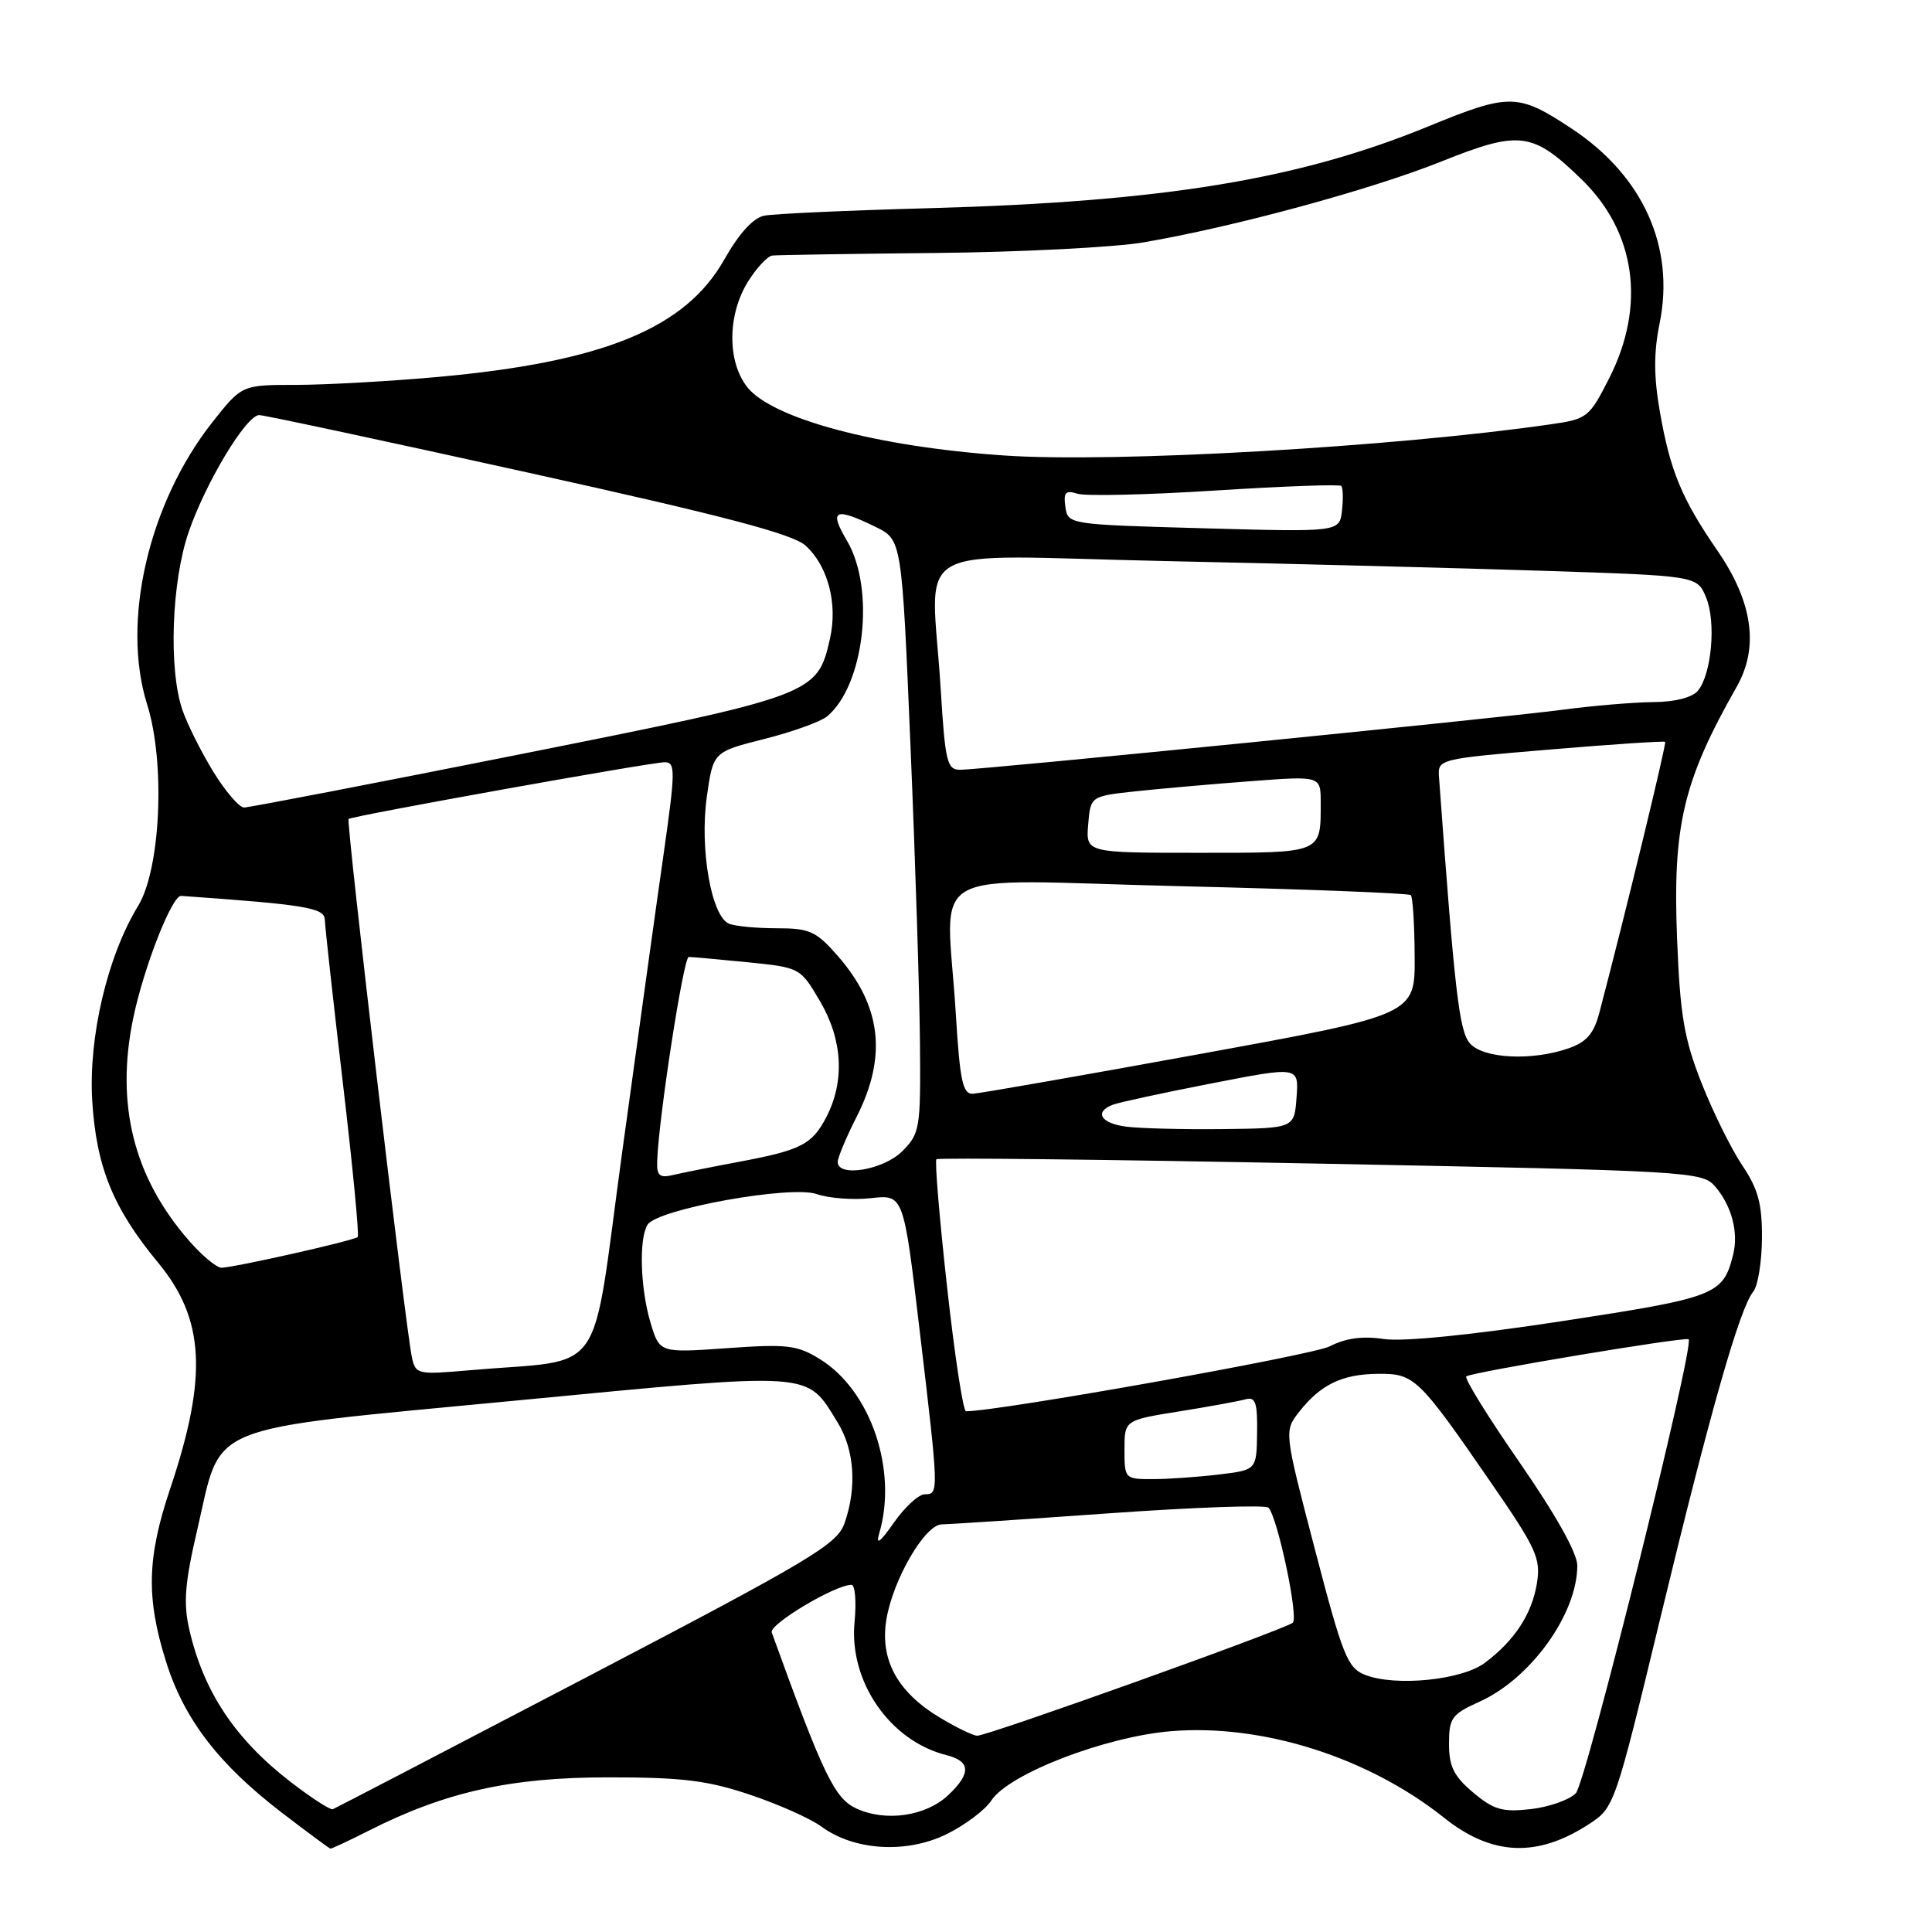 <?xml version="1.0" encoding="UTF-8" standalone="no"?>
<!DOCTYPE svg PUBLIC "-//W3C//DTD SVG 1.1//EN" "http://www.w3.org/Graphics/SVG/1.1/DTD/svg11.dtd" >
<svg xmlns="http://www.w3.org/2000/svg" xmlns:xlink="http://www.w3.org/1999/xlink" version="1.1" viewBox="0 0 256 256">
 <g >
 <path fill="currentColor"
d=" M 48.81 242.60 C 58.96 237.45 67.62 235.51 80.50 235.51 C 90.37 235.50 93.71 235.91 99.35 237.80 C 103.12 239.06 107.40 240.97 108.85 242.04 C 113.17 245.21 120.04 245.64 125.34 243.08 C 127.81 241.88 130.52 239.85 131.36 238.57 C 133.68 235.03 146.49 230.10 155.20 229.39 C 167.30 228.40 181.30 232.85 191.36 240.87 C 197.67 245.91 203.68 246.18 210.54 241.71 C 213.92 239.51 213.98 239.33 220.10 214.00 C 226.63 186.97 230.51 173.37 232.32 171.14 C 232.93 170.39 233.45 167.20 233.47 164.05 C 233.49 159.50 232.96 157.54 230.86 154.42 C 229.41 152.26 226.98 147.35 225.46 143.50 C 223.15 137.63 222.62 134.53 222.22 124.37 C 221.63 109.40 223.02 103.51 230.12 91.00 C 233.10 85.77 232.25 79.77 227.58 72.98 C 222.82 66.07 221.30 62.38 219.93 54.49 C 219.13 49.92 219.12 46.69 219.91 42.83 C 221.96 32.74 217.72 23.32 208.31 17.08 C 201.13 12.33 200.08 12.31 189.23 16.76 C 172.06 23.80 154.09 26.74 123.00 27.59 C 112.28 27.88 102.49 28.33 101.25 28.58 C 99.80 28.87 97.91 30.96 95.97 34.39 C 90.83 43.51 79.96 47.96 58.00 49.95 C 51.67 50.52 43.25 50.99 39.27 51.00 C 32.05 51.00 32.05 51.00 28.17 55.91 C 19.69 66.64 16.04 82.37 19.50 93.35 C 21.93 101.08 21.29 115.16 18.29 120.06 C 14.24 126.68 11.71 137.42 12.22 145.84 C 12.76 154.63 14.98 160.10 20.95 167.31 C 27.14 174.80 27.54 182.40 22.54 197.29 C 19.48 206.40 19.35 211.72 21.99 220.14 C 24.38 227.78 28.93 233.72 37.28 240.14 C 40.70 242.76 43.63 244.93 43.78 244.95 C 43.94 244.98 46.20 243.92 48.81 242.60 Z  M 113.50 239.65 C 110.59 238.32 109.10 235.24 102.26 216.31 C 101.88 215.24 110.64 210.00 112.82 210.00 C 113.31 210.00 113.49 212.23 113.23 214.95 C 112.48 222.81 117.92 230.69 125.40 232.56 C 128.63 233.37 128.70 234.99 125.64 237.87 C 122.68 240.65 117.40 241.43 113.50 239.65 Z  M 38.50 236.11 C 31.13 230.42 26.94 224.10 25.07 215.86 C 24.28 212.39 24.50 209.71 26.14 202.69 C 29.48 188.36 26.39 189.61 68.40 185.58 C 108.32 181.76 106.77 181.65 110.98 188.47 C 113.22 192.09 113.57 197.08 111.91 201.82 C 110.93 204.63 107.59 206.63 77.76 222.22 C 59.58 231.72 44.43 239.60 44.10 239.73 C 43.77 239.86 41.25 238.23 38.50 236.11 Z  M 195.20 237.52 C 192.64 235.36 192.00 234.07 192.00 231.06 C 192.00 227.64 192.36 227.14 196.05 225.48 C 202.85 222.41 209.00 213.84 209.00 207.44 C 209.00 205.81 206.14 200.70 201.40 193.85 C 197.21 187.81 194.01 182.65 194.29 182.38 C 194.82 181.85 223.32 177.09 223.75 177.46 C 224.59 178.17 210.15 236.28 208.80 237.62 C 207.93 238.50 205.23 239.45 202.81 239.72 C 199.08 240.14 197.92 239.80 195.20 237.52 Z  M 124.50 227.57 C 118.93 224.22 116.59 219.94 117.44 214.66 C 118.28 209.37 122.56 202.00 124.79 201.99 C 125.73 201.98 135.72 201.32 146.98 200.52 C 158.24 199.72 167.75 199.38 168.09 199.78 C 169.32 201.18 172.09 214.31 171.30 215.02 C 170.34 215.88 130.91 230.00 129.49 229.99 C 128.95 229.99 126.70 228.90 124.50 227.57 Z  M 180.91 221.94 C 178.56 221.03 177.93 219.48 174.23 205.29 C 170.14 189.64 170.14 189.64 172.15 187.07 C 174.98 183.46 177.85 182.08 182.58 182.04 C 187.40 181.99 187.95 182.51 197.47 196.32 C 203.60 205.20 204.18 206.48 203.65 209.79 C 202.98 213.89 200.68 217.40 196.73 220.35 C 193.69 222.62 184.93 223.50 180.91 221.94 Z  M 116.51 203.16 C 118.96 194.78 115.37 184.24 108.64 180.09 C 105.63 178.23 104.30 178.07 96.33 178.64 C 87.40 179.27 87.40 179.27 86.20 175.27 C 84.84 170.74 84.64 164.11 85.81 162.27 C 87.12 160.21 104.76 157.02 108.21 158.22 C 109.82 158.78 113.07 159.03 115.43 158.76 C 119.73 158.28 119.73 158.28 121.87 176.39 C 124.41 197.82 124.42 198.00 122.54 198.00 C 121.73 198.00 119.89 199.69 118.45 201.75 C 116.59 204.40 116.02 204.82 116.51 203.16 Z  M 149.00 192.09 C 149.00 188.18 149.00 188.18 156.25 187.02 C 160.24 186.38 164.21 185.65 165.07 185.41 C 166.36 185.06 166.63 185.88 166.57 189.88 C 166.50 194.78 166.50 194.78 161.50 195.38 C 158.75 195.71 154.81 195.99 152.75 195.99 C 149.05 196.00 149.00 195.94 149.00 192.09 Z  M 125.49 170.50 C 124.48 161.43 123.85 153.83 124.08 153.61 C 124.31 153.38 147.22 153.65 175.00 154.19 C 223.99 155.14 225.55 155.23 227.26 157.21 C 229.45 159.75 230.39 163.30 229.65 166.25 C 228.31 171.59 227.43 171.93 206.98 175.06 C 194.94 176.90 185.93 177.80 183.38 177.43 C 180.55 177.00 178.30 177.31 176.19 178.40 C 173.91 179.58 132.34 187.00 128.00 187.00 C 127.62 187.00 126.49 179.58 125.49 170.50 Z  M 54.58 179.85 C 53.75 176.04 45.84 108.82 46.19 108.52 C 46.66 108.11 86.26 101.00 88.08 101.00 C 89.52 101.00 89.50 102.15 87.92 113.25 C 86.95 119.99 84.49 137.73 82.44 152.68 C 78.24 183.32 80.58 179.96 62.29 181.56 C 55.31 182.17 55.07 182.12 54.58 179.85 Z  M 25.11 164.47 C 17.72 156.05 15.28 146.38 17.65 134.92 C 19.05 128.17 22.79 118.63 24.00 118.71 C 40.48 119.87 43.00 120.29 43.04 121.86 C 43.06 122.76 44.14 132.50 45.43 143.50 C 46.73 154.50 47.61 163.68 47.40 163.91 C 46.97 164.37 31.13 167.94 29.35 167.98 C 28.72 167.99 26.81 166.41 25.11 164.47 Z  M 87.08 153.86 C 87.26 148.22 90.57 126.80 91.26 126.80 C 91.68 126.80 95.17 127.12 99.03 127.50 C 106.04 128.21 106.04 128.21 108.68 132.71 C 111.66 137.80 111.95 143.26 109.50 148.01 C 107.61 151.65 106.15 152.40 98.00 153.93 C 94.42 154.60 90.49 155.39 89.25 155.68 C 87.39 156.12 87.01 155.81 87.08 153.86 Z  M 111.00 153.97 C 111.00 153.40 112.12 150.71 113.50 148.00 C 117.59 139.94 116.79 133.25 110.96 126.61 C 108.15 123.40 107.26 123.00 102.98 123.00 C 100.33 123.00 97.48 122.74 96.63 122.41 C 94.27 121.51 92.68 112.48 93.66 105.56 C 94.50 99.63 94.50 99.63 101.27 97.92 C 105.00 96.98 108.74 95.63 109.59 94.93 C 114.53 90.82 115.99 78.05 112.25 71.69 C 109.80 67.55 110.58 67.16 116.00 69.81 C 119.50 71.51 119.50 71.51 120.65 99.01 C 121.29 114.13 121.85 131.81 121.90 138.30 C 122.00 149.55 121.89 150.20 119.55 152.55 C 117.06 155.03 111.00 156.04 111.00 153.97 Z  M 149.25 149.29 C 145.86 148.86 144.94 147.34 147.46 146.38 C 148.27 146.07 154.14 144.80 160.52 143.56 C 172.10 141.30 172.10 141.30 171.80 145.40 C 171.50 149.50 171.50 149.50 162.00 149.61 C 156.78 149.67 151.04 149.52 149.25 149.29 Z  M 126.65 134.34 C 125.43 114.39 121.57 116.59 156.24 117.42 C 172.87 117.82 186.69 118.35 186.94 118.61 C 187.20 118.86 187.43 122.53 187.45 126.77 C 187.50 134.46 187.50 134.46 159.00 139.66 C 143.32 142.52 129.78 144.89 128.90 144.93 C 127.57 144.99 127.19 143.21 126.65 134.34 Z  M 194.77 138.25 C 193.35 136.64 192.76 131.55 190.68 103.04 C 190.50 100.57 190.50 100.57 205.44 99.31 C 213.66 98.62 220.50 98.17 220.64 98.30 C 220.85 98.51 215.31 121.33 211.93 134.16 C 211.20 136.96 210.24 138.07 207.84 138.91 C 202.98 140.60 196.55 140.28 194.77 138.25 Z  M 144.19 109.25 C 144.50 105.50 144.50 105.50 150.50 104.85 C 153.80 104.50 160.66 103.89 165.75 103.51 C 175.00 102.81 175.00 102.81 175.00 106.32 C 175.00 113.14 175.35 113.00 158.83 113.00 C 143.88 113.00 143.88 113.00 144.19 109.25 Z  M 28.26 102.25 C 26.66 99.64 24.82 95.97 24.18 94.10 C 22.32 88.73 22.72 77.11 25.00 70.49 C 27.28 63.88 32.64 55.00 34.35 55.00 C 34.98 55.00 51.02 58.43 70.00 62.63 C 96.04 68.38 105.05 70.76 106.75 72.30 C 109.71 75.00 111.02 79.98 109.98 84.61 C 108.30 92.03 107.96 92.16 69.00 99.93 C 49.48 103.82 32.98 107.00 32.34 107.00 C 31.70 107.00 29.86 104.86 28.26 102.25 Z  M 124.65 91.34 C 123.43 71.39 119.57 73.60 154.25 74.34 C 170.89 74.69 193.59 75.28 204.69 75.64 C 224.88 76.30 224.88 76.30 226.07 79.17 C 227.41 82.41 226.80 89.34 224.97 91.54 C 224.23 92.42 221.93 93.01 219.13 93.03 C 216.58 93.05 211.12 93.50 207.00 94.05 C 198.14 95.21 130.01 102.00 127.22 102.00 C 125.49 102.00 125.24 100.96 124.65 91.34 Z  M 159.50 70.00 C 141.55 69.50 141.50 69.49 141.17 67.16 C 140.90 65.24 141.19 64.92 142.76 65.42 C 143.82 65.76 152.02 65.57 160.99 65.00 C 169.96 64.43 177.49 64.15 177.72 64.39 C 177.95 64.62 178.00 66.09 177.82 67.65 C 177.50 70.50 177.50 70.50 159.50 70.00 Z  M 133.00 60.35 C 116.25 59.20 102.31 55.48 99.01 51.29 C 96.35 47.91 96.39 41.73 99.08 37.37 C 100.23 35.52 101.69 33.94 102.33 33.86 C 102.97 33.79 112.72 33.63 124.00 33.52 C 135.28 33.41 147.65 32.77 151.50 32.12 C 163.54 30.06 181.61 25.15 191.01 21.39 C 201.38 17.24 203.07 17.46 209.57 23.77 C 216.75 30.74 218.11 40.47 213.25 50.07 C 210.60 55.31 210.32 55.53 205.50 56.22 C 184.54 59.25 147.56 61.36 133.00 60.35 Z "/>
</g>
</svg>